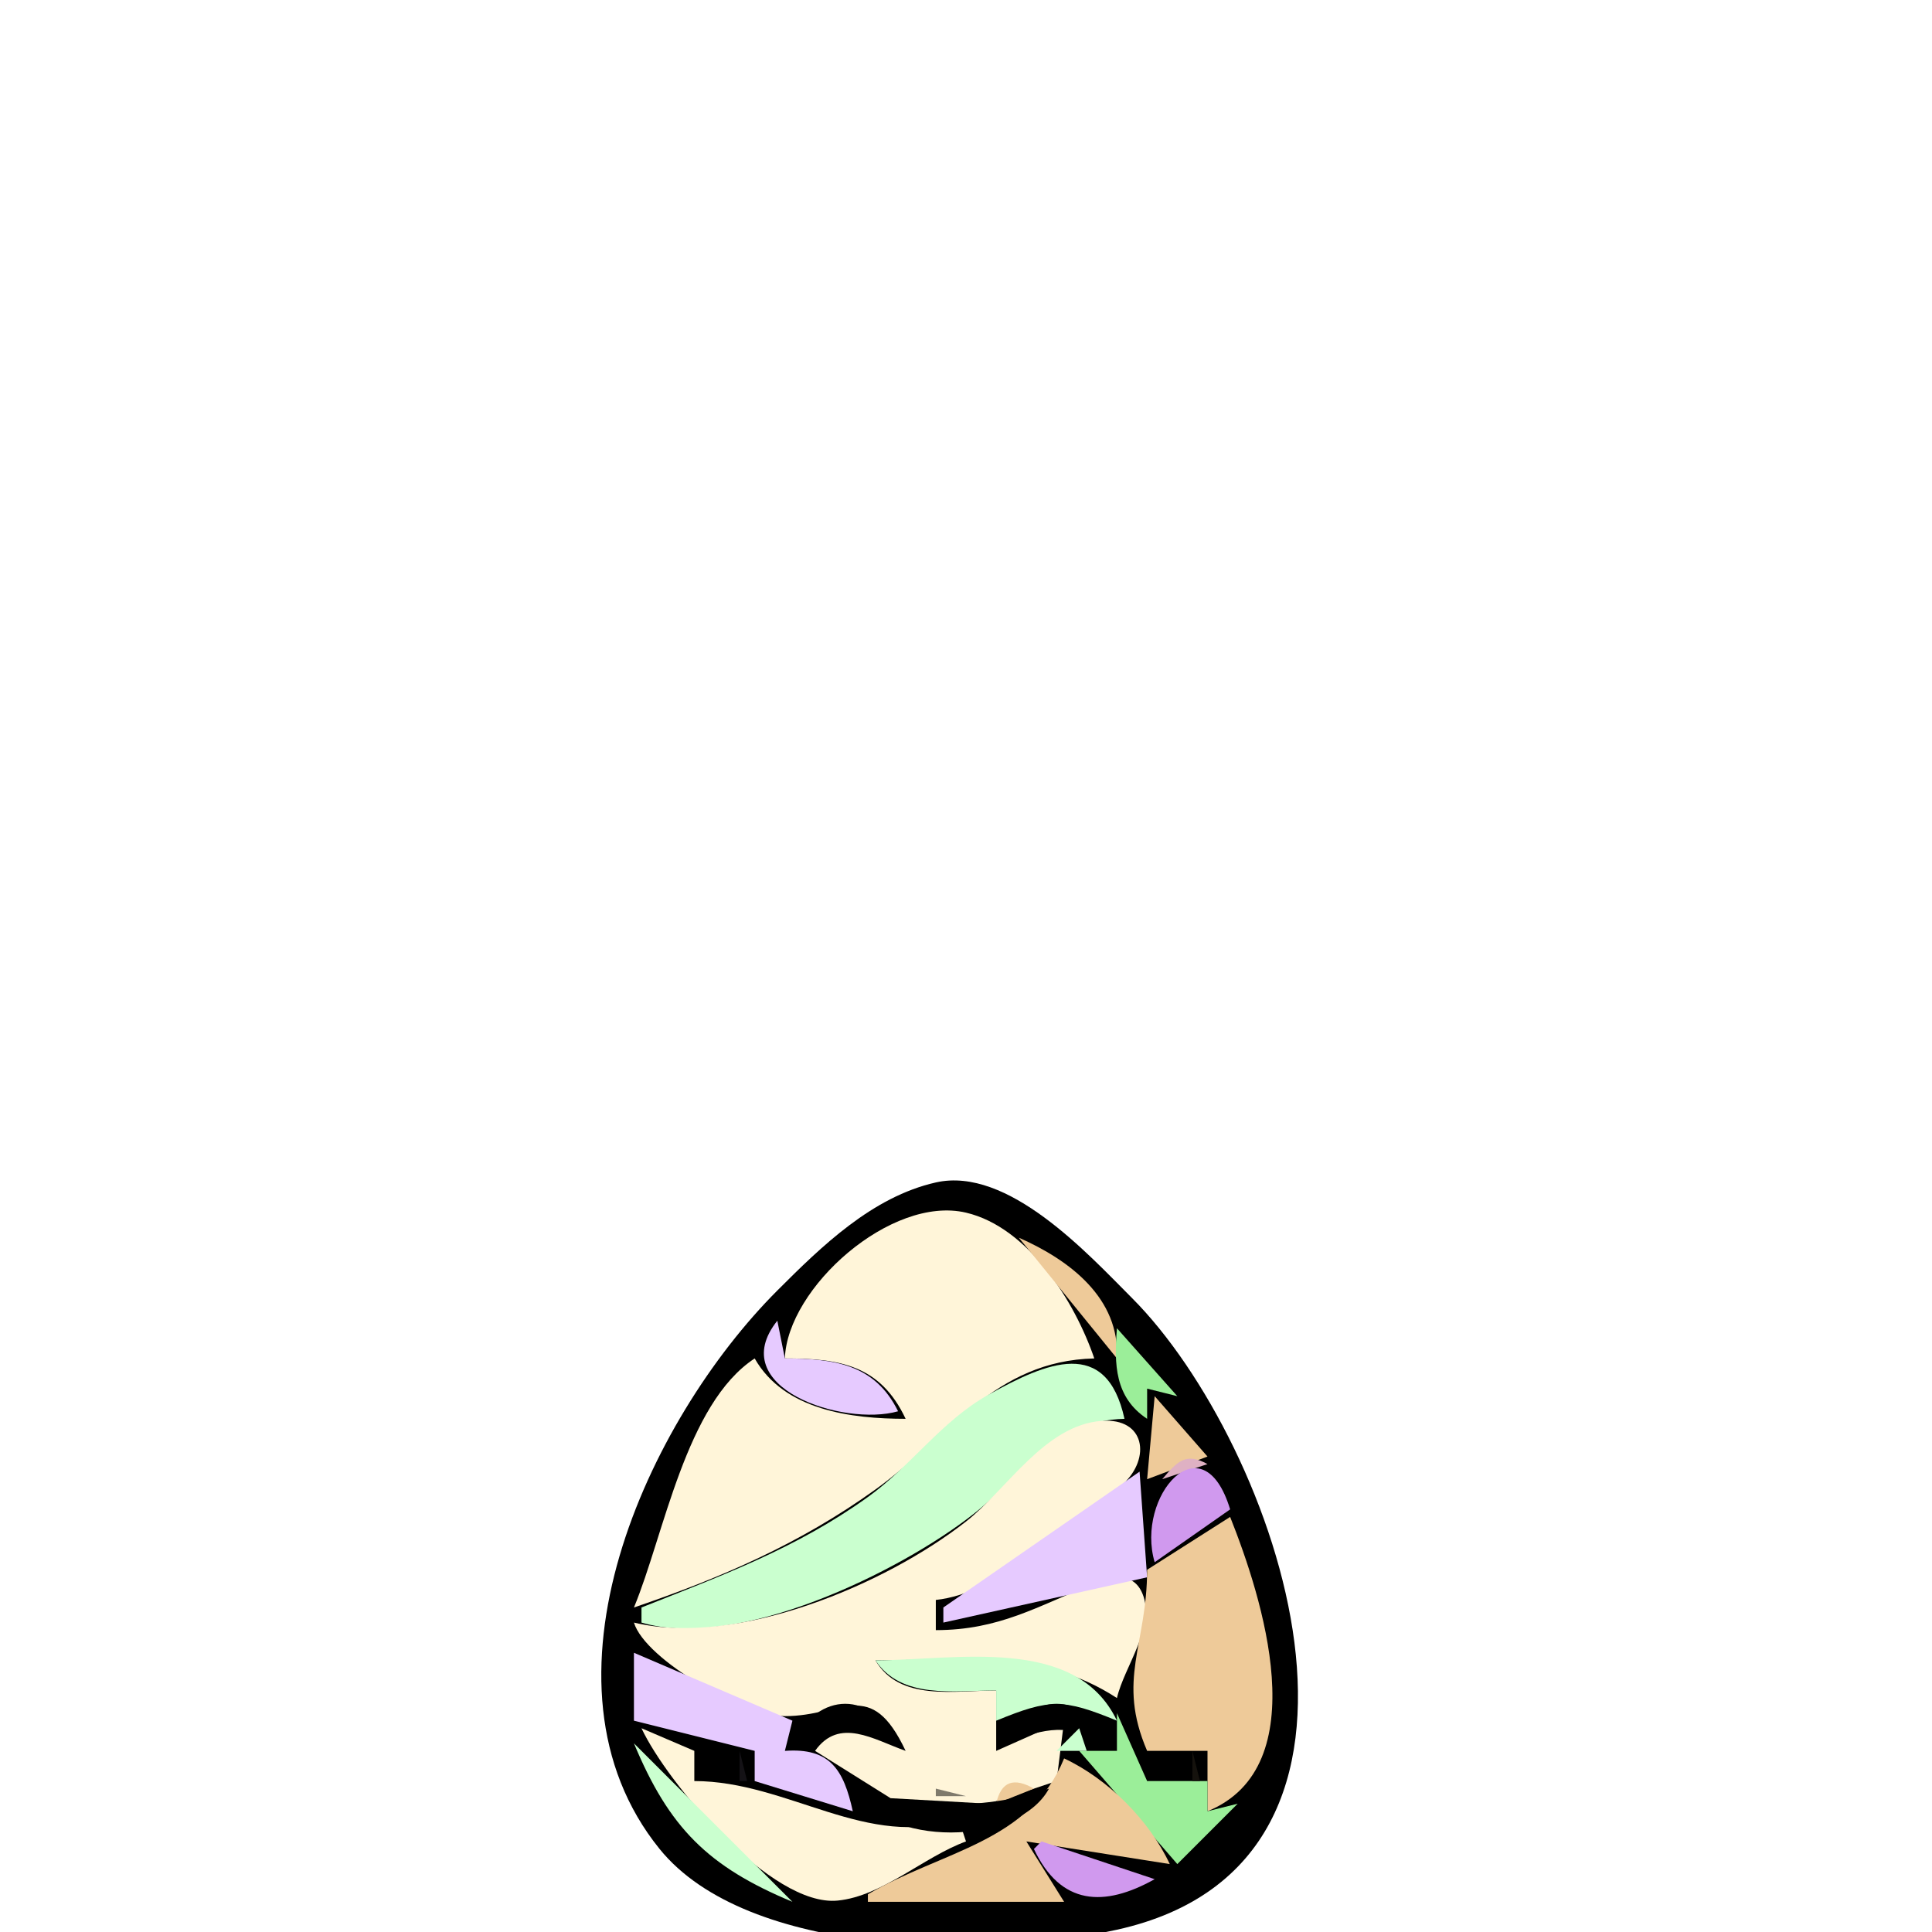 <?xml version='1.0' encoding='utf-8'?>
<ns0:svg xmlns:ns0="http://www.w3.org/2000/svg" width="256" height="256">
<ns0:path style="fill:#00bf00; stroke:none;" d="M122 156L123 157L122 156z" />
<ns0:path style="fill:#003f00; stroke:none;" d="M123 156L124 157L123 156z" />
<ns0:path style="fill:#000000; stroke:none;" d="M124 156.681C115.569 158.59 108.855 165.145 103 171C85.847 188.153 69.608 222.972 87.39 244.985C99.07 259.443 130.993 259.456 148 255.698C188.907 246.657 169.138 191.169 150 172C144.148 166.139 133.562 154.515 124 156.681z" />
<ns0:path style="fill:#003f00; stroke:none;" d="M128 156L129 157L128 156z" />
<ns0:path style="fill:#00bf00; stroke:none;" d="M129 156L130 157L129 156M120 157L121 158L120 157z" />
<ns0:path style="fill:#003f00; stroke:none;" d="M121 157L122 158L121 157M130 157L131 158L130 157z" />
<ns0:path style="fill:#00bf00; stroke:none;" d="M131 157L132 158L131 157M118 158L119 159L118 158z" />
<ns0:path style="fill:#003f00; stroke:none;" d="M119 158L120 159L119 158M132 158L133 159L132 158z" />
<ns0:path style="fill:#00bf00; stroke:none;" d="M133 158L134 159L133 158M116 159L117 160L116 159z" />
<ns0:path style="fill:#003f00; stroke:none;" d="M117 159L118 160L117 159M134 159L135 160L134 159z" />
<ns0:path style="fill:#00bf00; stroke:none;" d="M135 159L136 160L135 159M114 160L115 161L114 160z" />
<ns0:path style="fill:#003f00; stroke:none;" d="M115 160L116 161L115 160z" />
<ns0:path style="fill:#3f3d36; stroke:none;" d="M122 160L123 161L122 160z" />
<ns0:path style="fill:#bfb7a2; stroke:none;" d="M123 160L124 161L123 160z" />
<ns0:path style="fill:#fff5d9; stroke:none;" d="M104 180C111.251 180.005 116.639 180.858 120 188C112.796 187.995 103.903 186.878 100 180C90.852 185.993 87.99 203.401 84 213C95.625 209.042 105.976 204.559 116 197.363C125.776 190.345 131.78 180.311 145 180C142.459 172.553 136.303 162.629 127.996 160.681C118.069 158.354 104.304 170.647 104 180z" />
<ns0:path style="fill:#bfb7a2; stroke:none;" d="M128 160L129 161L128 160z" />
<ns0:path style="fill:#3f3d36; stroke:none;" d="M129 160L130 161L129 160z" />
<ns0:path style="fill:#003f00; stroke:none;" d="M136 160L137 161L136 160z" />
<ns0:path style="fill:#00bf00; stroke:none;" d="M137 160L138 161L137 160M112 161L113 162L112 161z" />
<ns0:path style="fill:#003f00; stroke:none;" d="M113 161L114 162L113 161z" />
<ns0:path style="fill:#3f3d36; stroke:none;" d="M120 161L121 162L120 161z" />
<ns0:path style="fill:#bfb7a2; stroke:none;" d="M121 161L122 162L121 161M130 161L131 162L130 161z" />
<ns0:path style="fill:#3f3d36; stroke:none;" d="M131 161L132 162L131 161z" />
<ns0:path style="fill:#003f00; stroke:none;" d="M138 161L139 162L138 161z" />
<ns0:path style="fill:#00bf00; stroke:none;" d="M139 161L140 162L139 161z" />
<ns0:path style="fill:#007f00; stroke:none;" d="M111 162L112 163L111 162z" />
<ns0:path style="fill:#3f3d36; stroke:none;" d="M118 162L119 163L118 162z" />
<ns0:path style="fill:#bfb7a2; stroke:none;" d="M119 162L120 163L119 162M132 162L133 163L132 162z" />
<ns0:path style="fill:#3f3d36; stroke:none;" d="M133 162L134 163L133 162z" />
<ns0:path style="fill:#007f00; stroke:none;" d="M140 162L141 163L140 162M110 163L111 164L110 163z" />
<ns0:path style="fill:#3f3d36; stroke:none;" d="M116 163L117 164L116 163z" />
<ns0:path style="fill:#bfb7a2; stroke:none;" d="M117 163L118 164L117 163M134 163L135 164L134 163z" />
<ns0:path style="fill:#3f3d36; stroke:none;" d="M135 163L136 164L135 163z" />
<ns0:path style="fill:#007f00; stroke:none;" d="M141 163L142 164L141 163M109 164L110 165L109 164z" />
<ns0:path style="fill:#3f3d36; stroke:none;" d="M114 164L115 165L114 164z" />
<ns0:path style="fill:#bfb7a2; stroke:none;" d="M115 164L116 165L115 164z" />
<ns0:path style="fill:#f6dfb9; stroke:none;" d="M134 164L142 172L134 164z" />
<ns0:path style="fill:#eeca99; stroke:none;" d="M135 164L148 180C148.405 172.048 141.786 166.985 135 164z" />
<ns0:path style="fill:#b29772; stroke:none;" d="M136 164L137 165L136 164z" />
<ns0:path style="fill:#3b3226; stroke:none;" d="M137 164L138 165L137 164z" />
<ns0:path style="fill:#007f00; stroke:none;" d="M142 164L143 165L142 164M108 165L109 166L108 165z" />
<ns0:path style="fill:#3f3d36; stroke:none;" d="M112 165L113 166L112 165z" />
<ns0:path style="fill:#bfb7a2; stroke:none;" d="M113 165L114 166L113 165z" />
<ns0:path style="fill:#b29772; stroke:none;" d="M138 165L139 166L138 165z" />
<ns0:path style="fill:#3b3226; stroke:none;" d="M139 165L140 166L139 165z" />
<ns0:path style="fill:#007f00; stroke:none;" d="M143 165L144 166L143 165M107 166L108 167L107 166z" />
<ns0:path style="fill:#7f7a6c; stroke:none;" d="M111 166L112 167L111 166z" />
<ns0:path style="fill:#77654c; stroke:none;" d="M140 166L141 167L140 166z" />
<ns0:path style="fill:#007f00; stroke:none;" d="M144 166L145 167L144 166M106 167L107 168L106 167z" />
<ns0:path style="fill:#7f7a6c; stroke:none;" d="M110 167L111 168L110 167z" />
<ns0:path style="fill:#77654c; stroke:none;" d="M141 167L142 168L141 167z" />
<ns0:path style="fill:#007f00; stroke:none;" d="M145 167L146 168L145 167M105 168L106 169L105 168z" />
<ns0:path style="fill:#7f7a6c; stroke:none;" d="M109 168L110 169L109 168z" />
<ns0:path style="fill:#77654c; stroke:none;" d="M142 168L143 169L142 168z" />
<ns0:path style="fill:#007f00; stroke:none;" d="M146 168L147 169L146 168M104 169L105 170L104 169z" />
<ns0:path style="fill:#7f7a6c; stroke:none;" d="M108 169L109 170L108 169z" />
<ns0:path style="fill:#77654c; stroke:none;" d="M143 169L144 170L143 169z" />
<ns0:path style="fill:#007f00; stroke:none;" d="M147 169L148 170L147 169M103 170L104 171L103 170z" />
<ns0:path style="fill:#7f7a6c; stroke:none;" d="M107 170L108 171L107 170z" />
<ns0:path style="fill:#77654c; stroke:none;" d="M144 170L145 171L144 170z" />
<ns0:path style="fill:#007f00; stroke:none;" d="M148 170L149 171L148 170M102 171L103 172L102 171z" />
<ns0:path style="fill:#7f7a6c; stroke:none;" d="M106 171L107 172L106 171z" />
<ns0:path style="fill:#77654c; stroke:none;" d="M145 171L146 172L145 171z" />
<ns0:path style="fill:#007f00; stroke:none;" d="M149 171L150 172L149 171M101 172L102 173L101 172z" />
<ns0:path style="fill:#7f7a6c; stroke:none;" d="M105 172L106 173L105 172z" />
<ns0:path style="fill:#f2d4a9; stroke:none;" d="M142 172L143 173L142 172z" />
<ns0:path style="fill:#77654c; stroke:none;" d="M146 172L147 173L146 172z" />
<ns0:path style="fill:#007f00; stroke:none;" d="M150 172L151 173L150 172M100 173L101 174L100 173z" />
<ns0:path style="fill:#7f7a6c; stroke:none;" d="M104 173L105 174L104 173z" />
<ns0:path style="fill:#faeac9; stroke:none;" d="M142 173L143 174L142 173z" />
<ns0:path style="fill:#77654c; stroke:none;" d="M147 173L148 174L147 173z" />
<ns0:path style="fill:#007f00; stroke:none;" d="M151 173L152 174L151 173M99 174L100 175L99 174z" />
<ns0:path style="fill:#73657f; stroke:none;" d="M103 174L98 180L103 174z" />
<ns0:path style="fill:#f2d4a9; stroke:none;" d="M143 174L144 175L143 174z" />
<ns0:path style="fill:#77654c; stroke:none;" d="M148 174L149 175L148 174z" />
<ns0:path style="fill:#007f00; stroke:none;" d="M152 174L153 175L152 174M98 175L99 176L98 175z" />
<ns0:path style="fill:#e6caff; stroke:none;" d="M103 175C95.91 183.884 111.777 189.071 119 187C115.909 180.716 110.449 180.019 104 180L103 175z" />
<ns0:path style="fill:#faeac9; stroke:none;" d="M143 175L144 176L143 175z" />
<ns0:path style="fill:#77654c; stroke:none;" d="M149 175L150 176L149 175z" />
<ns0:path style="fill:#007f00; stroke:none;" d="M153 175L154 176L153 175M97 176L98 177L97 176z" />
<ns0:path style="fill:#9bee99; stroke:none;" d="M148 176C147.616 180.77 147.71 185.165 152 188L152 184L156 185L148 176z" />
<ns0:path style="fill:#4d774c; stroke:none;" d="M150 176L151 177L150 176z" />
<ns0:path style="fill:#007f00; stroke:none;" d="M154 176L155 177L154 176M96 177L97 178L96 177z" />
<ns0:path style="fill:#4d774c; stroke:none;" d="M151 177L152 178L151 177z" />
<ns0:path style="fill:#007f00; stroke:none;" d="M155 177L156 178L155 177M95 178L96 179L95 178z" />
<ns0:path style="fill:#f6dfb9; stroke:none;" d="M144 178L145 179L144 178z" />
<ns0:path style="fill:#4d774c; stroke:none;" d="M152 178L153 179L152 178z" />
<ns0:path style="fill:#007f00; stroke:none;" d="M156 178L157 179L156 178M94 179L95 180L94 179z" />
<ns0:path style="fill:#f6dfb9; stroke:none;" d="M145 179L146 180L145 179z" />
<ns0:path style="fill:#4d774c; stroke:none;" d="M153 179L154 180L153 179z" />
<ns0:path style="fill:#007f00; stroke:none;" d="M157 179L158 180L157 179z" />
<ns0:path style="fill:#00bf00; stroke:none;" d="M93 180L94 181L93 180z" />
<ns0:path style="fill:#3f3d36; stroke:none;" d="M97 180L98 181L97 180z" />
<ns0:path style="fill:#ecd4f5; stroke:none;" d="M112 180L113 181L112 180z" />
<ns0:path style="fill:#f8eae2; stroke:none;" d="M113 180L114 181L113 180z" />
<ns0:path style="fill:#f1f7d6; stroke:none;" d="M138 180L139 181L138 180z" />
<ns0:path style="fill:#d7fcd1; stroke:none;" d="M139 180L140 181L139 180z" />
<ns0:path style="fill:#caffcf; stroke:none;" d="M85 213L85 215C97.698 218.753 119.018 208.433 129 200.61C135.845 195.244 139.599 188.227 149 188C146.609 177.076 138.649 180.534 131 184.796C124.749 188.28 120.738 194.243 115 198.363C105.496 205.185 95.75 208.721 85 213z" />
<ns0:path style="fill:#b2f6b4; stroke:none;" d="M146 180L147 181L146 180z" />
<ns0:path style="fill:#263b26; stroke:none;" d="M154 180L155 181L154 180z" />
<ns0:path style="fill:#00bf00; stroke:none;" d="M158 180L159 181L158 180z" />
<ns0:path style="fill:#003f00; stroke:none;" d="M93 181L94 182L93 181z" />
<ns0:path style="fill:#bfb7a2; stroke:none;" d="M97 181L98 182L97 181z" />
<ns0:path style="fill:#ecd4f5; stroke:none;" d="M114 181L115 182L114 181z" />
<ns0:path style="fill:#f8eae2; stroke:none;" d="M115 181L116 182L115 181z" />
<ns0:path style="fill:#f1f7d6; stroke:none;" d="M136 181L137 182L136 181z" />
<ns0:path style="fill:#d7fcd1; stroke:none;" d="M137 181L138 182L137 181z" />
<ns0:path style="fill:#b2f6b4; stroke:none;" d="M147 181L148 182L147 181z" />
<ns0:path style="fill:#74b272; stroke:none;" d="M154 181L155 182L154 181z" />
<ns0:path style="fill:#003f00; stroke:none;" d="M158 181L159 182L158 181z" />
<ns0:path style="fill:#00bf00; stroke:none;" d="M92 182L93 183L92 182z" />
<ns0:path style="fill:#3f3d36; stroke:none;" d="M96 182L97 183L96 182z" />
<ns0:path style="fill:#f8eae2; stroke:none;" d="M100 182L101 183L100 182z" />
<ns0:path style="fill:#ecd4f5; stroke:none;" d="M101 182L102 183L101 182z" />
<ns0:path style="fill:#f2dfec; stroke:none;" d="M116 182L117 183L116 182z" />
<ns0:path style="fill:#f1f7d6; stroke:none;" d="M134 182L135 183L134 182z" />
<ns0:path style="fill:#d7fcd1; stroke:none;" d="M135 182L136 183L135 182z" />
<ns0:path style="fill:#263b26; stroke:none;" d="M155 182L156 183L155 182z" />
<ns0:path style="fill:#00bf00; stroke:none;" d="M159 182L160 183L159 182z" />
<ns0:path style="fill:#003f00; stroke:none;" d="M92 183L93 184L92 183z" />
<ns0:path style="fill:#bfb7a2; stroke:none;" d="M96 183L97 184L96 183z" />
<ns0:path style="fill:#f8eae2; stroke:none;" d="M102 183L103 184L102 183z" />
<ns0:path style="fill:#ecd4f5; stroke:none;" d="M103 183L104 184L103 183z" />
<ns0:path style="fill:#f2dfec; stroke:none;" d="M117 183L118 184L117 183z" />
<ns0:path style="fill:#f1f7d6; stroke:none;" d="M132 183L133 184L132 183z" />
<ns0:path style="fill:#d7fcd1; stroke:none;" d="M133 183L134 184L133 183z" />
<ns0:path style="fill:#74b272; stroke:none;" d="M155 183L156 184L155 183z" />
<ns0:path style="fill:#003f00; stroke:none;" d="M159 183L160 184L159 183z" />
<ns0:path style="fill:#00bf00; stroke:none;" d="M91 184L92 185L91 184z" />
<ns0:path style="fill:#3f3d36; stroke:none;" d="M95 184L96 185L95 184z" />
<ns0:path style="fill:#f8eae2; stroke:none;" d="M104 184L105 185L104 184z" />
<ns0:path style="fill:#ecd4f5; stroke:none;" d="M105 184L106 185L105 184z" />
<ns0:path style="fill:#f2dfec; stroke:none;" d="M118 184L119 185L118 184z" />
<ns0:path style="fill:#f1f7d6; stroke:none;" d="M130 184L131 185L130 184z" />
<ns0:path style="fill:#d7fcd1; stroke:none;" d="M131 184L132 185L131 184z" />
<ns0:path style="fill:#a6f2a6; stroke:none;" d="M148 184L149 185L148 184z" />
<ns0:path style="fill:#b5e299; stroke:none;" d="M152 184L153 185L152 184z" />
<ns0:path style="fill:#e6cd99; stroke:none;" d="M153 184L152 186L153 184z" />
<ns0:path style="fill:#c4dc99; stroke:none;" d="M154 184L156 186L154 184z" />
<ns0:path style="fill:#3b3226; stroke:none;" d="M156 184L157 185L156 184z" />
<ns0:path style="fill:#00bf00; stroke:none;" d="M160 184L161 185L160 184z" />
<ns0:path style="fill:#003f00; stroke:none;" d="M91 185L92 186L91 185z" />
<ns0:path style="fill:#bfb7a2; stroke:none;" d="M95 185L96 186L95 185z" />
<ns0:path style="fill:#f8eae2; stroke:none;" d="M106 185L107 186L106 185z" />
<ns0:path style="fill:#ecd4f5; stroke:none;" d="M107 185L108 186L107 185z" />
<ns0:path style="fill:#f2dfec; stroke:none;" d="M119 185L120 186L119 185z" />
<ns0:path style="fill:#f1f7d6; stroke:none;" d="M128 185L129 186L128 185z" />
<ns0:path style="fill:#d7fcd1; stroke:none;" d="M129 185L130 186L129 185z" />
<ns0:path style="fill:#befac1; stroke:none;" d="M148 185L149 186L148 185z" />
<ns0:path style="fill:#eeca99; stroke:none;" d="M153 185L152 196L160 193L153 185z" />
<ns0:path style="fill:#b29772; stroke:none;" d="M156 185L157 186L156 185z" />
<ns0:path style="fill:#003f00; stroke:none;" d="M160 185L161 186L160 185z" />
<ns0:path style="fill:#00bf00; stroke:none;" d="M90 186L91 187L90 186z" />
<ns0:path style="fill:#3f3d36; stroke:none;" d="M94 186L95 187L94 186z" />
<ns0:path style="fill:#f8eae2; stroke:none;" d="M108 186L109 187L108 186z" />
<ns0:path style="fill:#ecd4f5; stroke:none;" d="M109 186L110 187L109 186z" />
<ns0:path style="fill:#e8cdfb; stroke:none;" d="M119 186L118 188L119 186z" />
<ns0:path style="fill:#e4fad4; stroke:none;" d="M127 186L128 187L127 186z" />
<ns0:path style="fill:#a6f2a6; stroke:none;" d="M149 186L150 187L149 186z" />
<ns0:path style="fill:#3b3226; stroke:none;" d="M157 186L158 187L157 186z" />
<ns0:path style="fill:#00bf00; stroke:none;" d="M161 186L162 187L161 186z" />
<ns0:path style="fill:#003f00; stroke:none;" d="M90 187L91 188L90 187z" />
<ns0:path style="fill:#bfb7a2; stroke:none;" d="M94 187L95 188L94 187z" />
<ns0:path style="fill:#f8eae2; stroke:none;" d="M110 187L111 188L110 187z" />
<ns0:path style="fill:#ecd4f5; stroke:none;" d="M111 187L112 188L111 187z" />
<ns0:path style="fill:#f7e7e5; stroke:none;" d="M119 187L120 188L119 187z" />
<ns0:path style="fill:#e4fad4; stroke:none;" d="M126 187L127 188L126 187z" />
<ns0:path style="fill:#befac1; stroke:none;" d="M149 187L150 188L149 187z" />
<ns0:path style="fill:#b29772; stroke:none;" d="M157 187L158 188L157 187z" />
<ns0:path style="fill:#003f00; stroke:none;" d="M161 187L162 188L161 187z" />
<ns0:path style="fill:#00bf00; stroke:none;" d="M89 188L90 189L89 188z" />
<ns0:path style="fill:#3f3d36; stroke:none;" d="M93 188L94 189L93 188z" />
<ns0:path style="fill:#e4fad4; stroke:none;" d="M125 188L126 189L125 188z" />
<ns0:path style="fill:#d7fcd1; stroke:none;" d="M142 188L143 189L142 188z" />
<ns0:path style="fill:#f1f7d6; stroke:none;" d="M143 188L144 189L143 188z" />
<ns0:path style="fill:#fff5d9; stroke:none;" d="M84 215C85.508 219.982 98.685 227.384 104 227.395C111.693 227.411 115.362 222.144 120 232C115.727 230.484 111.205 227.483 108 232L118.005 238.268L131 239L140 236L141 228L132 232L132 224C126.396 224 119.202 225.482 116 220C127.639 220 137.963 218.479 148 225C148.953 220.834 153.196 215.527 151.381 211.164C150.177 208.268 147.362 208.866 144.999 209.816C137.418 212.864 132.405 215.994 124 216L124 212C132.192 211.155 142.889 202.189 148.851 196.61C152.504 193.192 151.739 187.859 145.995 188.272C138.438 188.817 133.443 197.343 128 201.61C117.213 210.065 97.631 218.245 84 215z" />
<ns0:path style="fill:#f6dfb9; stroke:none;" d="M150 188L151 189L150 188z" />
<ns0:path style="fill:#3b3226; stroke:none;" d="M158 188L159 189L158 188z" />
<ns0:path style="fill:#00bf00; stroke:none;" d="M162 188L163 189L162 188z" />
<ns0:path style="fill:#003f00; stroke:none;" d="M89 189L90 190L89 189z" />
<ns0:path style="fill:#bfb7a2; stroke:none;" d="M93 189L94 190L93 189z" />
<ns0:path style="fill:#e4fad4; stroke:none;" d="M124 189L125 190L124 189z" />
<ns0:path style="fill:#d7fcd1; stroke:none;" d="M140 189L141 190L140 189z" />
<ns0:path style="fill:#f1f7d6; stroke:none;" d="M141 189L142 190L141 189z" />
<ns0:path style="fill:#f6dfb9; stroke:none;" d="M151 189L152 190L151 189z" />
<ns0:path style="fill:#b29772; stroke:none;" d="M158 189L159 190L158 189z" />
<ns0:path style="fill:#003f00; stroke:none;" d="M162 189L163 190L162 189z" />
<ns0:path style="fill:#00bf00; stroke:none;" d="M88 190L89 191L88 190z" />
<ns0:path style="fill:#3f3d36; stroke:none;" d="M92 190L93 191L92 190z" />
<ns0:path style="fill:#e4fad4; stroke:none;" d="M123 190L124 191L123 190M139 190L140 191L139 190z" />
<ns0:path style="fill:#3b3226; stroke:none;" d="M159 190L160 191L159 190z" />
<ns0:path style="fill:#00bf00; stroke:none;" d="M163 190L164 191L163 190z" />
<ns0:path style="fill:#003f00; stroke:none;" d="M88 191L89 192L88 191z" />
<ns0:path style="fill:#bfb7a2; stroke:none;" d="M92 191L93 192L92 191z" />
<ns0:path style="fill:#e4fad4; stroke:none;" d="M122 191L123 192L122 191M138 191L139 192L138 191z" />
<ns0:path style="fill:#b29772; stroke:none;" d="M159 191L160 192L159 191z" />
<ns0:path style="fill:#003f00; stroke:none;" d="M163 191L164 192L163 191z" />
<ns0:path style="fill:#00bf00; stroke:none;" d="M87 192L88 193L87 192z" />
<ns0:path style="fill:#3f3d36; stroke:none;" d="M91 192L92 193L91 192z" />
<ns0:path style="fill:#e4fad4; stroke:none;" d="M121 192L122 193L121 192M137 192L138 193L137 192z" />
<ns0:path style="fill:#dfb1c3; stroke:none;" d="M154 196L160 194C157.143 192.417 156.028 193.606 154 196z" />
<ns0:path style="fill:#34263b; stroke:none;" d="M160 192L161 193L160 192z" />
<ns0:path style="fill:#00bf00; stroke:none;" d="M164 192L165 193L164 192z" />
<ns0:path style="fill:#003f00; stroke:none;" d="M87 193L88 194L87 193z" />
<ns0:path style="fill:#bfb7a2; stroke:none;" d="M91 193L92 194L91 193z" />
<ns0:path style="fill:#e4fad4; stroke:none;" d="M120 193L121 194L120 193M136 193L137 194L136 193z" />
<ns0:path style="fill:#d099ee; stroke:none;" d="M153 207L163 200C159.349 188.005 150.431 198.285 153 207z" />
<ns0:path style="fill:#9c72b2; stroke:none;" d="M160 193L161 194L160 193z" />
<ns0:path style="fill:#003f00; stroke:none;" d="M164 193L165 194L164 193z" />
<ns0:path style="fill:#00bf00; stroke:none;" d="M86 194L87 195L86 194z" />
<ns0:path style="fill:#3f3d36; stroke:none;" d="M90 194L91 195L90 194z" />
<ns0:path style="fill:#e4fad4; stroke:none;" d="M119 194L120 195L119 194M135 194L136 195L135 194z" />
<ns0:path style="fill:#f2dfec; stroke:none;" d="M151 194L148 198L151 194z" />
<ns0:path style="fill:#34263b; stroke:none;" d="M161 194L162 195L161 194z" />
<ns0:path style="fill:#00bf00; stroke:none;" d="M165 194L166 195L165 194z" />
<ns0:path style="fill:#003f00; stroke:none;" d="M86 195L87 196L86 195z" />
<ns0:path style="fill:#bfb7a2; stroke:none;" d="M90 195L91 196L90 195z" />
<ns0:path style="fill:#e4fad4; stroke:none;" d="M118 195L119 196L118 195M134 195L135 196L134 195z" />
<ns0:path style="fill:#e6caff; stroke:none;" d="M151 195L125 213L125 215L152 209L151 195z" />
<ns0:path style="fill:#9c72b2; stroke:none;" d="M161 195L162 196L161 195z" />
<ns0:path style="fill:#003f00; stroke:none;" d="M165 195L166 196L165 195z" />
<ns0:path style="fill:#00bf00; stroke:none;" d="M85 196L86 197L85 196z" />
<ns0:path style="fill:#3f3d36; stroke:none;" d="M89 196L90 197L89 196z" />
<ns0:path style="fill:#e4fad4; stroke:none;" d="M117 196L118 197L117 196M133 196L134 197L133 196z" />
<ns0:path style="fill:#dbb1f6; stroke:none;" d="M153 196L154 197L153 196z" />
<ns0:path style="fill:#34263b; stroke:none;" d="M162 196L163 197L162 196z" />
<ns0:path style="fill:#00bf00; stroke:none;" d="M166 196L167 197L166 196z" />
<ns0:path style="fill:#003f00; stroke:none;" d="M85 197L86 198L85 197z" />
<ns0:path style="fill:#bfb7a2; stroke:none;" d="M89 197L90 198L89 197z" />
<ns0:path style="fill:#e4fad4; stroke:none;" d="M116 197L117 198L116 197M132 197L133 198L132 197z" />
<ns0:path style="fill:#dbb1f6; stroke:none;" d="M152 197L153 198L152 197z" />
<ns0:path style="fill:#9c72b2; stroke:none;" d="M162 197L163 198L162 197z" />
<ns0:path style="fill:#003f00; stroke:none;" d="M166 197L167 198L166 197z" />
<ns0:path style="fill:#00bf00; stroke:none;" d="M84 198L85 199L84 198z" />
<ns0:path style="fill:#3f3d36; stroke:none;" d="M88 198L89 199L88 198z" />
<ns0:path style="fill:#f1f7d6; stroke:none;" d="M114 198L115 199L114 198z" />
<ns0:path style="fill:#d7fcd1; stroke:none;" d="M115 198L116 199L115 198z" />
<ns0:path style="fill:#e4fad4; stroke:none;" d="M131 198L132 199L131 198z" />
<ns0:path style="fill:#f8eae2; stroke:none;" d="M146 198L147 199L146 198z" />
<ns0:path style="fill:#ecd4f5; stroke:none;" d="M147 198L148 199L147 198z" />
<ns0:path style="fill:#34263b; stroke:none;" d="M163 198L164 199L163 198z" />
<ns0:path style="fill:#00bf00; stroke:none;" d="M167 198L168 199L167 198z" />
<ns0:path style="fill:#003f00; stroke:none;" d="M84 199L85 200L84 199z" />
<ns0:path style="fill:#bfb7a2; stroke:none;" d="M88 199L89 200L88 199z" />
<ns0:path style="fill:#f1f7d6; stroke:none;" d="M112 199L113 200L112 199z" />
<ns0:path style="fill:#d7fcd1; stroke:none;" d="M113 199L114 200L113 199z" />
<ns0:path style="fill:#e4fad4; stroke:none;" d="M130 199L131 200L130 199z" />
<ns0:path style="fill:#f8eae2; stroke:none;" d="M144 199L145 200L144 199z" />
<ns0:path style="fill:#ecd4f5; stroke:none;" d="M145 199L146 200L145 199z" />
<ns0:path style="fill:#9c72b2; stroke:none;" d="M163 199L164 200L163 199z" />
<ns0:path style="fill:#003f00; stroke:none;" d="M167 199L168 200L167 199z" />
<ns0:path style="fill:#f1f7d6; stroke:none;" d="M110 200L111 201L110 200z" />
<ns0:path style="fill:#d7fcd1; stroke:none;" d="M111 200L112 201L111 200z" />
<ns0:path style="fill:#e4fad4; stroke:none;" d="M129 200L130 201L129 200z" />
<ns0:path style="fill:#f8eae2; stroke:none;" d="M142 200L143 201L142 200z" />
<ns0:path style="fill:#ecd4f5; stroke:none;" d="M143 200L144 201L143 200z" />
<ns0:path style="fill:#dfb1c3; stroke:none;" d="M161 200L154 208L161 200z" />
<ns0:path style="fill:#ebc5a0; stroke:none;" d="M162 200L164 202L162 200z" />
<ns0:path style="fill:#d9a8d2; stroke:none;" d="M163 200L164 201L163 200z" />
<ns0:path style="fill:#f1f7d6; stroke:none;" d="M108 201L109 202L108 201z" />
<ns0:path style="fill:#d7fcd1; stroke:none;" d="M109 201L110 202L109 201z" />
<ns0:path style="fill:#e4fad4; stroke:none;" d="M128 201L129 202L128 201z" />
<ns0:path style="fill:#f8eae2; stroke:none;" d="M140 201L141 202L140 201z" />
<ns0:path style="fill:#ecd4f5; stroke:none;" d="M141 201L142 202L141 201z" />
<ns0:path style="fill:#eeca99; stroke:none;" d="M152 208C151.993 218.023 147.923 222.516 152 232L160 232L160 240C174.521 234.066 167.178 211.497 163 201L152 208z" />
<ns0:path style="fill:#e4fad4; stroke:none;" d="M107 202L108 203L107 202z" />
<ns0:path style="fill:#d7fcd1; stroke:none;" d="M126 202L127 203L126 202z" />
<ns0:path style="fill:#f1f7d6; stroke:none;" d="M127 202L128 203L127 202z" />
<ns0:path style="fill:#f2dfec; stroke:none;" d="M139 202L140 203L139 202z" />
<ns0:path style="fill:#e4fad4; stroke:none;" d="M106 203L107 204L106 203z" />
<ns0:path style="fill:#d7fcd1; stroke:none;" d="M124 203L125 204L124 203z" />
<ns0:path style="fill:#f1f7d6; stroke:none;" d="M125 203L126 204L125 203z" />
<ns0:path style="fill:#f2dfec; stroke:none;" d="M138 203L139 204L138 203z" />
<ns0:path style="fill:#00bf00; stroke:none;" d="M83 204L84 205L83 204z" />
<ns0:path style="fill:#3f3d36; stroke:none;" d="M87 204L88 205L87 204z" />
<ns0:path style="fill:#e4fad4; stroke:none;" d="M105 204L106 205L105 204z" />
<ns0:path style="fill:#d7fcd1; stroke:none;" d="M122 204L123 205L122 204z" />
<ns0:path style="fill:#f1f7d6; stroke:none;" d="M123 204L124 205L123 204z" />
<ns0:path style="fill:#f2dfec; stroke:none;" d="M137 204L138 205L137 204z" />
<ns0:path style="fill:#3b3226; stroke:none;" d="M164 204L165 205L164 204z" />
<ns0:path style="fill:#00bf00; stroke:none;" d="M168 204L169 205L168 204z" />
<ns0:path style="fill:#003f00; stroke:none;" d="M83 205L84 206L83 205z" />
<ns0:path style="fill:#bfb7a2; stroke:none;" d="M87 205L88 206L87 205z" />
<ns0:path style="fill:#e4fad4; stroke:none;" d="M104 205L105 206L104 205z" />
<ns0:path style="fill:#d7fcd1; stroke:none;" d="M120 205L121 206L120 205z" />
<ns0:path style="fill:#f1f7d6; stroke:none;" d="M121 205L122 206L121 205z" />
<ns0:path style="fill:#f2dfec; stroke:none;" d="M136 205L137 206L136 205z" />
<ns0:path style="fill:#b29772; stroke:none;" d="M164 205L165 206L164 205z" />
<ns0:path style="fill:#003f00; stroke:none;" d="M168 205L169 206L168 205z" />
<ns0:path style="fill:#00bf00; stroke:none;" d="M82 206L83 207L82 206z" />
<ns0:path style="fill:#3f3d36; stroke:none;" d="M86 206L87 207L86 206z" />
<ns0:path style="fill:#f1f7d6; stroke:none;" d="M102 206L103 207L102 206z" />
<ns0:path style="fill:#d7fcd1; stroke:none;" d="M103 206L104 207L103 206M118 206L119 207L118 206z" />
<ns0:path style="fill:#f1f7d6; stroke:none;" d="M119 206L120 207L119 206z" />
<ns0:path style="fill:#f2dfec; stroke:none;" d="M135 206L136 207L135 206z" />
<ns0:path style="fill:#d19def; stroke:none;" d="M152 206L154 208L152 206z" />
<ns0:path style="fill:#3b3226; stroke:none;" d="M165 206L166 207L165 206z" />
<ns0:path style="fill:#00bf00; stroke:none;" d="M169 206L170 207L169 206z" />
<ns0:path style="fill:#003f00; stroke:none;" d="M82 207L83 208L82 207z" />
<ns0:path style="fill:#bfb7a2; stroke:none;" d="M86 207L87 208L86 207z" />
<ns0:path style="fill:#f1f7d6; stroke:none;" d="M100 207L101 208L100 207z" />
<ns0:path style="fill:#d7fcd1; stroke:none;" d="M101 207L102 208L101 207M116 207L117 208L116 207z" />
<ns0:path style="fill:#f1f7d6; stroke:none;" d="M117 207L118 208L117 207z" />
<ns0:path style="fill:#f2dfec; stroke:none;" d="M134 207L135 208L134 207z" />
<ns0:path style="fill:#debaf9; stroke:none;" d="M152 207L153 208L152 207z" />
<ns0:path style="fill:#b29772; stroke:none;" d="M165 207L166 208L165 207z" />
<ns0:path style="fill:#003f00; stroke:none;" d="M169 207L170 208L169 207z" />
<ns0:path style="fill:#00bf00; stroke:none;" d="M81 208L82 209L81 208z" />
<ns0:path style="fill:#3f3d36; stroke:none;" d="M85 208L86 209L85 208z" />
<ns0:path style="fill:#f1f7d6; stroke:none;" d="M94 208L95 209L94 208z" />
<ns0:path style="fill:#d7fcd1; stroke:none;" d="M95 208L96 209L95 208M114 208L115 209L114 208z" />
<ns0:path style="fill:#f1f7d6; stroke:none;" d="M115 208L116 209L115 208z" />
<ns0:path style="fill:#f2dfec; stroke:none;" d="M133 208L134 209L133 208z" />
<ns0:path style="fill:#ecd4f5; stroke:none;" d="M146 208L147 209L146 208z" />
<ns0:path style="fill:#f8eae2; stroke:none;" d="M147 208L148 209L147 208z" />
<ns0:path style="fill:#f2dfec; stroke:none;" d="M150 208L151 209L150 208z" />
<ns0:path style="fill:#3b3226; stroke:none;" d="M166 208L167 209L166 208z" />
<ns0:path style="fill:#00bf00; stroke:none;" d="M170 208L171 209L170 208z" />
<ns0:path style="fill:#003f00; stroke:none;" d="M81 209L82 210L81 209z" />
<ns0:path style="fill:#bfb7a2; stroke:none;" d="M85 209L86 210L85 209z" />
<ns0:path style="fill:#f1f7d6; stroke:none;" d="M92 209L93 210L92 209z" />
<ns0:path style="fill:#d7fcd1; stroke:none;" d="M93 209L94 210L93 209M112 209L113 210L112 209z" />
<ns0:path style="fill:#f1f7d6; stroke:none;" d="M113 209L114 210L113 209z" />
<ns0:path style="fill:#f2dfec; stroke:none;" d="M132 209L133 210L132 209z" />
<ns0:path style="fill:#ecd4f5; stroke:none;" d="M144 209L145 210L144 209z" />
<ns0:path style="fill:#f8eae2; stroke:none;" d="M145 209L146 210L145 209z" />
<ns0:path style="fill:#f2dfec; stroke:none;" d="M151 209L152 210L151 209z" />
<ns0:path style="fill:#b29772; stroke:none;" d="M166 209L167 210L166 209z" />
<ns0:path style="fill:#003f00; stroke:none;" d="M170 209L171 210L170 209z" />
<ns0:path style="fill:#00bf00; stroke:none;" d="M80 210L81 211L80 210z" />
<ns0:path style="fill:#3f3d36; stroke:none;" d="M84 210L85 211L84 210z" />
<ns0:path style="fill:#f1f7d6; stroke:none;" d="M90 210L91 211L90 210z" />
<ns0:path style="fill:#d7fcd1; stroke:none;" d="M91 210L92 211L91 210M110 210L111 211L110 210z" />
<ns0:path style="fill:#f1f7d6; stroke:none;" d="M111 210L112 211L111 210z" />
<ns0:path style="fill:#f8eae2; stroke:none;" d="M130 210L131 211L130 210z" />
<ns0:path style="fill:#ecd4f5; stroke:none;" d="M131 210L132 211L131 210M142 210L143 211L142 210z" />
<ns0:path style="fill:#f8eae2; stroke:none;" d="M143 210L144 211L143 210z" />
<ns0:path style="fill:#3b3226; stroke:none;" d="M167 210L168 211L167 210z" />
<ns0:path style="fill:#00bf00; stroke:none;" d="M171 210L172 211L171 210z" />
<ns0:path style="fill:#003f00; stroke:none;" d="M80 211L81 212L80 211z" />
<ns0:path style="fill:#bfb7a2; stroke:none;" d="M84 211L85 212L84 211z" />
<ns0:path style="fill:#f1f7d6; stroke:none;" d="M88 211L89 212L88 211z" />
<ns0:path style="fill:#d7fcd1; stroke:none;" d="M89 211L90 212L89 211M108 211L109 212L108 211z" />
<ns0:path style="fill:#f1f7d6; stroke:none;" d="M109 211L110 212L109 211z" />
<ns0:path style="fill:#f8eae2; stroke:none;" d="M128 211L129 212L128 211z" />
<ns0:path style="fill:#ecd4f5; stroke:none;" d="M129 211L130 212L129 211M140 211L141 212L140 211z" />
<ns0:path style="fill:#f8eae2; stroke:none;" d="M141 211L142 212L141 211z" />
<ns0:path style="fill:#b29772; stroke:none;" d="M167 211L168 212L167 211z" />
<ns0:path style="fill:#003f00; stroke:none;" d="M171 211L172 212L171 211z" />
<ns0:path style="fill:#e4fad4; stroke:none;" d="M85 212L86 213L85 212z" />
<ns0:path style="fill:#d7fcd1; stroke:none;" d="M102 212L103 213L102 212z" />
<ns0:path style="fill:#f1f7d6; stroke:none;" d="M103 212L104 213L103 212z" />
<ns0:path style="fill:#f7e7e5; stroke:none;" d="M124 212L125 213L124 212z" />
<ns0:path style="fill:#e8cdfb; stroke:none;" d="M125 212L126 213L125 212z" />
<ns0:path style="fill:#ecd4f5; stroke:none;" d="M138 212L139 213L138 212z" />
<ns0:path style="fill:#f8eae2; stroke:none;" d="M139 212L140 213L139 212z" />
<ns0:path style="fill:#e4fad4; stroke:none;" d="M84.333 213.667L84.667 214.333L84.333 213.667z" />
<ns0:path style="fill:#d7fcd1; stroke:none;" d="M100 213L101 214L100 213z" />
<ns0:path style="fill:#f1f7d6; stroke:none;" d="M101 213L102 214L101 213z" />
<ns0:path style="fill:#e8cdfb; stroke:none;" d="M124 213L126 216L124 213z" />
<ns0:path style="fill:#ecd4f5; stroke:none;" d="M136 213L137 214L136 213z" />
<ns0:path style="fill:#f8eae2; stroke:none;" d="M137 213L138 214L137 213z" />
<ns0:path style="fill:#d7fcd1; stroke:none;" d="M98 214L99 215L98 214z" />
<ns0:path style="fill:#f1f7d6; stroke:none;" d="M99 214L100 215L99 214z" />
<ns0:path style="fill:#ecd4f5; stroke:none;" d="M134 214L135 215L134 214z" />
<ns0:path style="fill:#f8eae2; stroke:none;" d="M135 214L136 215L135 214z" />
<ns0:path style="fill:#e4fad4; stroke:none;" d="M85 215L86 216L85 215z" />
<ns0:path style="fill:#d7fcd1; stroke:none;" d="M96 215L97 216L96 215z" />
<ns0:path style="fill:#f1f7d6; stroke:none;" d="M97 215L98 216L97 215z" />
<ns0:path style="fill:#f7e7e5; stroke:none;" d="M124 215L125 216L124 215z" />
<ns0:path style="fill:#ecd4f5; stroke:none;" d="M132 215L133 216L132 215z" />
<ns0:path style="fill:#f8eae2; stroke:none;" d="M133 215L134 216L133 215z" />
<ns0:path style="fill:#faeac9; stroke:none;" d="M151 216L152 217L151 216z" />
<ns0:path style="fill:#f2d4a9; stroke:none;" d="M151 217L152 218L151 217z" />
<ns0:path style="fill:#f2dfec; stroke:none;" d="M84 218L86 220L84 218z" />
<ns0:path style="fill:#faeac9; stroke:none;" d="M150 218L151 219L150 218z" />
<ns0:path style="fill:#e6caff; stroke:none;" d="M84 219L84 228L100 232L100 236L113 240C111.799 234.509 109.978 231.554 104 232L105 228L84 219z" />
<ns0:path style="fill:#f2d4a9; stroke:none;" d="M150 219L151 220L150 219z" />
<ns0:path style="fill:#ecd4f5; stroke:none;" d="M88 220L89 221L88 220z" />
<ns0:path style="fill:#f8eae2; stroke:none;" d="M89 220L90 221L89 220z" />
<ns0:path style="fill:#caffcf; stroke:none;" d="M116 220C119.454 225.207 126.432 224 132 224L132 228C139.132 225.069 140.868 225.069 148 228C142.55 216.589 126.522 220 116 220z" />
<ns0:path style="fill:#d7fcd1; stroke:none;" d="M140 220L141 221L140 220z" />
<ns0:path style="fill:#f1f7d6; stroke:none;" d="M141 220L142 221L141 220z" />
<ns0:path style="fill:#f6dfb9; stroke:none;" d="M149 220L150 221L149 220z" />
<ns0:path style="fill:#ecd4f5; stroke:none;" d="M90 221L91 222L90 221z" />
<ns0:path style="fill:#f8eae2; stroke:none;" d="M91 221L92 222L91 221z" />
<ns0:path style="fill:#d7fcd1; stroke:none;" d="M142 221L143 222L142 221z" />
<ns0:path style="fill:#f1f7d6; stroke:none;" d="M143 221L144 222L143 221z" />
<ns0:path style="fill:#f6dfb9; stroke:none;" d="M148 221L149 222L148 221z" />
<ns0:path style="fill:#ecd4f5; stroke:none;" d="M92 222L93 223L92 222z" />
<ns0:path style="fill:#f8eae2; stroke:none;" d="M93 222L94 223L93 222z" />
<ns0:path style="fill:#f1f7d6; stroke:none;" d="M116 222L117 223L116 222z" />
<ns0:path style="fill:#d7fcd1; stroke:none;" d="M117 222L118 223L117 222z" />
<ns0:path style="fill:#e4fad4; stroke:none;" d="M144 222L145 223L144 222z" />
<ns0:path style="fill:#ecd4f5; stroke:none;" d="M94 223L95 224L94 223z" />
<ns0:path style="fill:#f8eae2; stroke:none;" d="M95 223L96 224L95 223z" />
<ns0:path style="fill:#f1f7d6; stroke:none;" d="M118 223L119 224L118 223z" />
<ns0:path style="fill:#d7fcd1; stroke:none;" d="M119 223L120 224L119 223z" />
<ns0:path style="fill:#e4fad4; stroke:none;" d="M145 223L146 224L145 223z" />
<ns0:path style="fill:#ecd4f5; stroke:none;" d="M96 224L97 225L96 224z" />
<ns0:path style="fill:#f8eae2; stroke:none;" d="M97 224L98 225L97 224z" />
<ns0:path style="fill:#bfb7a2; stroke:none;" d="M110 224L111 225L110 224z" />
<ns0:path style="fill:#3f3d36; stroke:none;" d="M111.667 224.333L112.333 224.667L111.667 224.333z" />
<ns0:path style="fill:#bfb7a2; stroke:none;" d="M113 224L114 225L113 224z" />
<ns0:path style="fill:#97bf9b; stroke:none;" d="M138 224L139 225L138 224z" />
<ns0:path style="fill:#323f33; stroke:none;" d="M139.667 224.333L140.333 224.667L139.667 224.333z" />
<ns0:path style="fill:#97bf9b; stroke:none;" d="M141 224L142 225L141 224z" />
<ns0:path style="fill:#e4fad4; stroke:none;" d="M146 224L147 225L146 224z" />
<ns0:path style="fill:#ecd4f5; stroke:none;" d="M98 225L99 226L98 225z" />
<ns0:path style="fill:#f8eae2; stroke:none;" d="M99 225L100 226L99 225z" />
<ns0:path style="fill:#bfb7a2; stroke:none;" d="M108 225L109 226L108 225z" />
<ns0:path style="fill:#3f3d36; stroke:none;" d="M109 225L110 226L109 225z" />
<ns0:path style="fill:#000000; stroke:none;" d="M105 231C110.766 228.97 113.234 228.97 119 231C115.555 224.016 108.445 224.016 105 231z" />
<ns0:path style="fill:#3f3d36; stroke:none;" d="M114 225L115 226L114 225z" />
<ns0:path style="fill:#bfb7a2; stroke:none;" d="M115 225L116 226L115 225z" />
<ns0:path style="fill:#97bf9b; stroke:none;" d="M136 225L137 226L136 225z" />
<ns0:path style="fill:#323f33; stroke:none;" d="M137 225L138 226L137 225z" />
<ns0:path style="fill:#000000; stroke:none;" d="M133 231C139.012 228.866 141.15 228.386 147 231C143.555 224.016 136.445 224.016 133 231z" />
<ns0:path style="fill:#323f33; stroke:none;" d="M142 225L143 226L142 225z" />
<ns0:path style="fill:#97bf9b; stroke:none;" d="M143 225L144 226L143 225z" />
<ns0:path style="fill:#e4fad4; stroke:none;" d="M147 225L148 226L147 225z" />
<ns0:path style="fill:#f2dfec; stroke:none;" d="M100 226L101 227L100 226z" />
<ns0:path style="fill:#7f7a6c; stroke:none;" d="M107 226L108 227L107 226M116 226L117 227L116 226z" />
<ns0:path style="fill:#657f67; stroke:none;" d="M135 226L136 227L135 226M144 226L145 227L144 226z" />
<ns0:path style="fill:#c4dc99; stroke:none;" d="M148 226L150 228L148 226z" />
<ns0:path style="fill:#f2dfec; stroke:none;" d="M101 227L102 228L101 227z" />
<ns0:path style="fill:#7f7a6c; stroke:none;" d="M106 227L107 228L106 227M117 227L118 228L117 227z" />
<ns0:path style="fill:#657f67; stroke:none;" d="M134 227L135 228L134 227M145 227L146 228L145 227z" />
<ns0:path style="fill:#9bee99; stroke:none;" d="M148 227L148 232L143 232L156 247L164 239L160 240L160 236L152 236L148 227z" />
<ns0:path style="fill:#eed7f2; stroke:none;" d="M84 228L85 229L84 228z" />
<ns0:path style="fill:#fcf1dc; stroke:none;" d="M85 228L84 230L85 228z" />
<ns0:path style="fill:#f2dfec; stroke:none;" d="M86 228L90 232L86 228z" />
<ns0:path style="fill:#73657f; stroke:none;" d="M105 228L106 229L105 228z" />
<ns0:path style="fill:#3f3d36; stroke:none;" d="M110 228L111 229L110 228z" />
<ns0:path style="fill:#bfb7a2; stroke:none;" d="M111.667 228.333L112.333 228.667L111.667 228.333z" />
<ns0:path style="fill:#3f3d36; stroke:none;" d="M113 228L114 229L113 228z" />
<ns0:path style="fill:#7f7a6c; stroke:none;" d="M118 228L119 229L118 228M133 228L134 229L133 228z" />
<ns0:path style="fill:#3f3d36; stroke:none;" d="M138 228L139 229L138 228z" />
<ns0:path style="fill:#bfb7a2; stroke:none;" d="M139 228L140 229L139 228z" />
<ns0:path style="fill:#e4fad4; stroke:none;" d="M141 228L140 230L141 228z" />
<ns0:path style="fill:#b7e8bc; stroke:none;" d="M142 228L144 230L142 228z" />
<ns0:path style="fill:#405142; stroke:none;" d="M143 228L144 229L143 228z" />
<ns0:path style="fill:#4d774c; stroke:none;" d="M146 228L147 229L146 228z" />
<ns0:path style="fill:#afe599; stroke:none;" d="M148 228L149 229L148 228z" />
<ns0:path style="fill:#d9d399; stroke:none;" d="M149 228L150 229L149 228z" />
<ns0:path style="fill:#fff5d9; stroke:none;" d="M85 229C88.357 236.198 102.211 252.704 111 251.836C116.925 251.252 122.417 246.032 128 244L127 241C115.025 245.216 104.436 236.001 92 236L92 232L85 229z" />
<ns0:path style="fill:#73657f; stroke:none;" d="M104 229L105 230L104 229z" />
<ns0:path style="fill:#3f3d36; stroke:none;" d="M108 229L109 230L108 229z" />
<ns0:path style="fill:#bfb7a2; stroke:none;" d="M109 229L110 230L109 229M114 229L115 230L114 229z" />
<ns0:path style="fill:#3f3d36; stroke:none;" d="M115 229L116 230L115 229z" />
<ns0:path style="fill:#7f7a6c; stroke:none;" d="M119 229L120 230L119 229M132 229L133 230L132 229z" />
<ns0:path style="fill:#3f3d36; stroke:none;" d="M136 229L137 230L136 229z" />
<ns0:path style="fill:#bfb7a2; stroke:none;" d="M137 229L138 230L137 229z" />
<ns0:path style="fill:#caffcf; stroke:none;" d="M140 232L144 232L143 229L140 232z" />
<ns0:path style="fill:#4d774c; stroke:none;" d="M147 229L148 230L147 229z" />
<ns0:path style="fill:#afe599; stroke:none;" d="M150 229L151 230L150 229z" />
<ns0:path style="fill:#d9d399; stroke:none;" d="M151 229L152 230L151 229z" />
<ns0:path style="fill:#e4fad4; stroke:none;" d="M84 230L106 252L84 230z" />
<ns0:path style="fill:#141216; stroke:none;" d="M104 230L106 232L104 230z" />
<ns0:path style="fill:#73657f; stroke:none;" d="M107 230L108 231L107 230z" />
<ns0:path style="fill:#7f7a6c; stroke:none;" d="M116 230L117 231L116 230z" />
<ns0:path style="fill:#161613; stroke:none;" d="M119 230L118 232L119 230M132 230L134 232L132 230z" />
<ns0:path style="fill:#7f7a6c; stroke:none;" d="M135 230L136 231L135 230z" />
<ns0:path style="fill:#4d774c; stroke:none;" d="M144 230L145 231L144 230z" />
<ns0:path style="fill:#0d150d; stroke:none;" d="M147 230L146 232L147 230z" />
<ns0:path style="fill:#caffcf; stroke:none;" d="M84 231C88.659 242.192 93.808 247.34 105 252L84 231z" />
<ns0:path style="fill:#9c89ad; stroke:none;" d="M104 231L105 232L104 231z" />
<ns0:path style="fill:#73657f; stroke:none;" d="M106 231L107 232L106 231z" />
<ns0:path style="fill:#7f7a6c; stroke:none;" d="M117 231L118 232L117 231z" />
<ns0:path style="fill:#ada693; stroke:none;" d="M119 231L120 232L119 231M132 231L133 232L132 231z" />
<ns0:path style="fill:#7f7a6c; stroke:none;" d="M134 231L135 232L134 231z" />
<ns0:path style="fill:#4d774c; stroke:none;" d="M145 231L146 232L145 231z" />
<ns0:path style="fill:#69a168; stroke:none;" d="M147 231L148 232L147 231z" />
<ns0:path style="fill:#003f00; stroke:none;" d="M80 232L81 233L80 232z" />
<ns0:path style="fill:#97bf9b; stroke:none;" d="M84 232L85 233L84 232z" />
<ns0:path style="fill:#9c89ad; stroke:none;" d="M92 232L93 233L92 232z" />
<ns0:path style="fill:#141216; stroke:none;" d="M93 232L92 234L93 232z" />
<ns0:path style="fill:#000000; stroke:none;" d="M93 233L93 235L99 235L99 233L93 233z" />
<ns0:path style="fill:#141216; stroke:none;" d="M98 232L98 236L99 236L98 232z" />
<ns0:path style="fill:#9c89ad; stroke:none;" d="M99 232L100 233L99 232z" />
<ns0:path style="fill:#f2dfec; stroke:none;" d="M110 232L111 233L110 232z" />
<ns0:path style="fill:#f9e7c4; stroke:none;" d="M140 232L141 233L140 232z" />
<ns0:path style="fill:#efcd9e; stroke:none;" d="M141 232L140 234L141 232z" />
<ns0:path style="fill:#c4dc99; stroke:none;" d="M142 232L156 246L142 232z" />
<ns0:path style="fill:#a18968; stroke:none;" d="M152 232L153 233L152 232z" />
<ns0:path style="fill:#15120d; stroke:none;" d="M153 232L152 234L153 232z" />
<ns0:path style="fill:#000000; stroke:none;" d="M153 233L153 235L159 235L159 233L153 233z" />
<ns0:path style="fill:#15120d; stroke:none;" d="M158 232L158 236L159 236L158 232z" />
<ns0:path style="fill:#a18968; stroke:none;" d="M159 232L160 233L159 232z" />
<ns0:path style="fill:#b29772; stroke:none;" d="M167 232L168 233L167 232z" />
<ns0:path style="fill:#003f00; stroke:none;" d="M171 232L172 233L171 232z" />
<ns0:path style="fill:#00bf00; stroke:none;" d="M80 233L81 234L80 233z" />
<ns0:path style="fill:#323f33; stroke:none;" d="M84 233L85 234L84 233z" />
<ns0:path style="fill:#f2dfec; stroke:none;" d="M111 233L112 234L111 233z" />
<ns0:path style="fill:#eeca99; stroke:none;" d="M141 233C136.468 244.136 124.899 245.216 115 251L115 252L141 252L136 244L155 247C152.294 241.198 146.802 235.706 141 233z" />
<ns0:path style="fill:#3b3226; stroke:none;" d="M167 233L168 234L167 233z" />
<ns0:path style="fill:#00bf00; stroke:none;" d="M171 233L172 234L171 233z" />
<ns0:path style="fill:#003f00; stroke:none;" d="M81 234L82 235L81 234z" />
<ns0:path style="fill:#97bf9b; stroke:none;" d="M85 234L86 235L85 234z" />
<ns0:path style="fill:#161613; stroke:none;" d="M92 234L94 236L92 234z" />
<ns0:path style="fill:#0d150d; stroke:none;" d="M152 234L154 236L152 234z" />
<ns0:path style="fill:#b29772; stroke:none;" d="M166 234L167 235L166 234z" />
<ns0:path style="fill:#003f00; stroke:none;" d="M170 234L171 235L170 234z" />
<ns0:path style="fill:#00bf00; stroke:none;" d="M81 235L82 236L81 235z" />
<ns0:path style="fill:#323f33; stroke:none;" d="M85 235L86 236L85 235z" />
<ns0:path style="fill:#ada693; stroke:none;" d="M92 235L93 236L92 235z" />
<ns0:path style="fill:#9c89ad; stroke:none;" d="M99 235L100 236L99 235z" />
<ns0:path style="fill:#69a168; stroke:none;" d="M152 235L153 236L152 235z" />
<ns0:path style="fill:#a18968; stroke:none;" d="M159 235L160 236L159 235z" />
<ns0:path style="fill:#3b3226; stroke:none;" d="M166 235L167 236L166 235z" />
<ns0:path style="fill:#00bf00; stroke:none;" d="M170 235L171 236L170 235z" />
<ns0:path style="fill:#003f00; stroke:none;" d="M82 236L83 237L82 236z" />
<ns0:path style="fill:#97bf9b; stroke:none;" d="M86 236L87 237L86 236z" />
<ns0:path style="fill:#f2dfec; stroke:none;" d="M102 236L103 237L102 236z" />
<ns0:path style="fill:#ae99c1; stroke:none;" d="M112 236L113 237L112 236z" />
<ns0:path style="fill:#141216; stroke:none;" d="M113 236L114 237L113 236z" />
<ns0:path style="fill:#7f7a6c; stroke:none;" d="M114 236L116 238L114 236M124 237L124 238L128 238L124 237z" />
<ns0:path style="fill:#eeca99; stroke:none;" d="M132 239L137 237C134.387 235.502 132.646 235.988 132 239z" />
<ns0:path style="fill:#77654c; stroke:none;" d="M137 236L136 238L137 236z" />
<ns0:path style="fill:#15120d; stroke:none;" d="M138 236L139 237L138 236z" />
<ns0:path style="fill:#b49974; stroke:none;" d="M139 236L140 237L139 236z" />
<ns0:path style="fill:#b29772; stroke:none;" d="M165 236L166 237L165 236z" />
<ns0:path style="fill:#003f00; stroke:none;" d="M169 236L170 237L169 236z" />
<ns0:path style="fill:#00bf00; stroke:none;" d="M82 237L83 238L82 237z" />
<ns0:path style="fill:#323f33; stroke:none;" d="M86 237L87 238L86 237z" />
<ns0:path style="fill:#f2dfec; stroke:none;" d="M103 237L104 238L103 237z" />
<ns0:path style="fill:#b19cc4; stroke:none;" d="M112 237L113 238L112 237z" />
<ns0:path style="fill:#000000; stroke:none;" d="M113 237C117.262 244.766 134.755 244.735 139 237C131.086 239.786 120.914 239.786 113 237z" />
<ns0:path style="fill:#b79b75; stroke:none;" d="M139 237L140 238L139 237z" />
<ns0:path style="fill:#3b3226; stroke:none;" d="M165 237L166 238L165 237z" />
<ns0:path style="fill:#00bf00; stroke:none;" d="M169 237L170 238L169 237z" />
<ns0:path style="fill:#003f00; stroke:none;" d="M83 238L84 239L83 238z" />
<ns0:path style="fill:#97bf9b; stroke:none;" d="M87 238L88 239L87 238z" />
<ns0:path style="fill:#f8eae2; stroke:none;" d="M104 238L105 239L104 238z" />
<ns0:path style="fill:#ecd4f5; stroke:none;" d="M105 238L106 239L105 238z" />
<ns0:path style="fill:#39323f; stroke:none;" d="M113 238L114 239L113 238z" />
<ns0:path style="fill:#3f3d36; stroke:none;" d="M116 238L117 239L116 238z" />
<ns0:path style="fill:#bfb7a2; stroke:none;" d="M117 238L118 239L117 238M122 238L123 239L122 238z" />
<ns0:path style="fill:#3f3d36; stroke:none;" d="M123 238L124 239L123 238M128 238L129 239L128 238z" />
<ns0:path style="fill:#bfb7a2; stroke:none;" d="M129 238L130 239L129 238z" />
<ns0:path style="fill:#f6dfb9; stroke:none;" d="M131 238L132 239L131 238z" />
<ns0:path style="fill:#b29772; stroke:none;" d="M134 238L135 239L134 238z" />
<ns0:path style="fill:#3b3226; stroke:none;" d="M135 238L136 239L135 238M138 238L139 239L138 238z" />
<ns0:path style="fill:#c4dc99; stroke:none;" d="M163 238L164 239L163 238z" />
<ns0:path style="fill:#b29772; stroke:none;" d="M164 238L165 239L164 238z" />
<ns0:path style="fill:#003f00; stroke:none;" d="M168 238L169 239L168 238z" />
<ns0:path style="fill:#00bf00; stroke:none;" d="M83 239L84 240L83 239z" />
<ns0:path style="fill:#323f33; stroke:none;" d="M87 239L88 240L87 239z" />
<ns0:path style="fill:#f8eae2; stroke:none;" d="M106 239L107 240L106 239z" />
<ns0:path style="fill:#ecd4f5; stroke:none;" d="M107 239L108 240L107 239z" />
<ns0:path style="fill:#ac97bf; stroke:none;" d="M113 239L114 240L113 239z" />
<ns0:path style="fill:#3f3d36; stroke:none;" d="M118 239L119 240L118 239z" />
<ns0:path style="fill:#bfb7a2; stroke:none;" d="M119.667 239.333L120.333 239.667L119.667 239.333z" />
<ns0:path style="fill:#3f3d36; stroke:none;" d="M121 239L122 240L121 239z" />
<ns0:path style="fill:#3d372e; stroke:none;" d="M130 239L131 240L130 239z" />
<ns0:path style="fill:#b29772; stroke:none;" d="M131.667 239.333L132.333 239.667L131.667 239.333z" />
<ns0:path style="fill:#3b3226; stroke:none;" d="M133 239L134 240L133 239z" />
<ns0:path style="fill:#b29772; stroke:none;" d="M138 239L139 240L138 239z" />
<ns0:path style="fill:#c4dc99; stroke:none;" d="M162 239L163 240L162 239z" />
<ns0:path style="fill:#3b3226; stroke:none;" d="M164 239L165 240L164 239z" />
<ns0:path style="fill:#00bf00; stroke:none;" d="M168 239L169 240L168 239z" />
<ns0:path style="fill:#003f00; stroke:none;" d="M84 240L85 241L84 240z" />
<ns0:path style="fill:#97bf9b; stroke:none;" d="M88 240L89 241L88 240z" />
<ns0:path style="fill:#7f7a6c; stroke:none;" d="M114 240L115 241L114 240M125 240L126 241L125 240z" />
<ns0:path style="fill:#e8dec5; stroke:none;" d="M126 240L128 242L126 240z" />
<ns0:path style="fill:#514e45; stroke:none;" d="M127 240L128 241L127 240z" />
<ns0:path style="fill:#77654c; stroke:none;" d="M137 240L138 241L137 240z" />
<ns0:path style="fill:#74b272; stroke:none;" d="M163 240L164 241L163 240z" />
<ns0:path style="fill:#003f00; stroke:none;" d="M167 240L168 241L167 240z" />
<ns0:path style="fill:#00bf00; stroke:none;" d="M84 241L85 242L84 241z" />
<ns0:path style="fill:#323f33; stroke:none;" d="M88 241L89 242L88 241z" />
<ns0:path style="fill:#7f7a6c; stroke:none;" d="M115 241L116 242L115 241M124 241L125 242L124 241z" />
<ns0:path style="fill:#77654c; stroke:none;" d="M136 241L137 242L136 241z" />
<ns0:path style="fill:#263b26; stroke:none;" d="M163 241L164 242L163 241z" />
<ns0:path style="fill:#00bf00; stroke:none;" d="M167 241L168 242L167 241z" />
<ns0:path style="fill:#003f00; stroke:none;" d="M85 242L86 243L85 242z" />
<ns0:path style="fill:#97bf9b; stroke:none;" d="M89 242L90 243L89 242z" />
<ns0:path style="fill:#bfb7a2; stroke:none;" d="M116 242L117 243L116 242z" />
<ns0:path style="fill:#3f3d36; stroke:none;" d="M117 242L118 243L117 242M122 242L123 243L122 242z" />
<ns0:path style="fill:#bfb7a2; stroke:none;" d="M123 242L124 243L123 242z" />
<ns0:path style="fill:#b29772; stroke:none;" d="M128 242L129 243L128 242z" />
<ns0:path style="fill:#3b3226; stroke:none;" d="M129 242L130 243L129 242M134 242L135 243L134 242z" />
<ns0:path style="fill:#b29772; stroke:none;" d="M135 242L136 243L135 242z" />
<ns0:path style="fill:#74b272; stroke:none;" d="M162 242L163 243L162 242z" />
<ns0:path style="fill:#003f00; stroke:none;" d="M166 242L167 243L166 242z" />
<ns0:path style="fill:#00bf00; stroke:none;" d="M85 243L86 244L85 243z" />
<ns0:path style="fill:#323f33; stroke:none;" d="M89 243L90 244L89 243z" />
<ns0:path style="fill:#bfb7a2; stroke:none;" d="M118 243L119 244L118 243z" />
<ns0:path style="fill:#3f3d36; stroke:none;" d="M119.667 243.333L120.333 243.667L119.667 243.333z" />
<ns0:path style="fill:#bfb7a2; stroke:none;" d="M121 243L122 244L121 243z" />
<ns0:path style="fill:#b29772; stroke:none;" d="M130 243L131 244L130 243z" />
<ns0:path style="fill:#3b3226; stroke:none;" d="M131.667 243.333L132.333 243.667L131.667 243.333z" />
<ns0:path style="fill:#b29772; stroke:none;" d="M133 243L134 244L133 243z" />
<ns0:path style="fill:#263b26; stroke:none;" d="M162 243L163 244L162 243z" />
<ns0:path style="fill:#00bf00; stroke:none;" d="M166 243L167 244L166 243z" />
<ns0:path style="fill:#007f00; stroke:none;" d="M86 244L87 245L86 244z" />
<ns0:path style="fill:#657f67; stroke:none;" d="M90 244L91 245L90 244z" />
<ns0:path style="fill:#f6dfb9; stroke:none;" d="M125 244L126 245L125 244z" />
<ns0:path style="fill:#e4bab4; stroke:none;" d="M136 244L137 245L136 244z" />
<ns0:path style="fill:#d29de6; stroke:none;" d="M137 244L136 246L137 244z" />
<ns0:path style="fill:#d099ee; stroke:none;" d="M138 244L137 245C140.542 252.506 146.311 252.747 153 249L138 244z" />
<ns0:path style="fill:#d7a5d8; stroke:none;" d="M140 244L141 245L140 244z" />
<ns0:path style="fill:#e6bdae; stroke:none;" d="M141 244L142 245L141 244z" />
<ns0:path style="fill:#4d774c; stroke:none;" d="M161 244L162 245L161 244z" />
<ns0:path style="fill:#007f00; stroke:none;" d="M165 244L166 245L165 244M87 245L88 246L87 245z" />
<ns0:path style="fill:#657f67; stroke:none;" d="M91 245L92 246L91 245z" />
<ns0:path style="fill:#f6dfb9; stroke:none;" d="M124 245L125 246L124 245z" />
<ns0:path style="fill:#d7a5d8; stroke:none;" d="M142 245L143 246L142 245z" />
<ns0:path style="fill:#e6bdae; stroke:none;" d="M143 245L144 246L143 245z" />
<ns0:path style="fill:#4d774c; stroke:none;" d="M160 245L161 246L160 245z" />
<ns0:path style="fill:#007f00; stroke:none;" d="M164 245L165 246L164 245M88 246L89 247L88 246z" />
<ns0:path style="fill:#323f33; stroke:none;" d="M92 246L93 247L92 246z" />
<ns0:path style="fill:#97bf9b; stroke:none;" d="M93 246L94 247L93 246z" />
<ns0:path style="fill:#faeac9; stroke:none;" d="M122 246L123 247L122 246z" />
<ns0:path style="fill:#f2d4a9; stroke:none;" d="M123 246L124 247L123 246z" />
<ns0:path style="fill:#dfb1c3; stroke:none;" d="M136 246L137 247L136 246z" />
<ns0:path style="fill:#d7a5d8; stroke:none;" d="M144 246L145 247L144 246z" />
<ns0:path style="fill:#e6bdae; stroke:none;" d="M145 246L146 247L145 246z" />
<ns0:path style="fill:#e6cd99; stroke:none;" d="M155 246L154 248L155 246z" />
<ns0:path style="fill:#74b272; stroke:none;" d="M158 246L159 247L158 246z" />
<ns0:path style="fill:#263b26; stroke:none;" d="M159 246L160 247L159 246z" />
<ns0:path style="fill:#007f00; stroke:none;" d="M163 246L164 247L163 246M89 247L90 248L89 247z" />
<ns0:path style="fill:#323f33; stroke:none;" d="M94 247L95 248L94 247z" />
<ns0:path style="fill:#97bf9b; stroke:none;" d="M95 247L96 248L95 247z" />
<ns0:path style="fill:#faeac9; stroke:none;" d="M120 247L121 248L120 247z" />
<ns0:path style="fill:#f2d4a9; stroke:none;" d="M121 247L122 248L121 247z" />
<ns0:path style="fill:#dfb1c3; stroke:none;" d="M137 247L138 248L137 247z" />
<ns0:path style="fill:#d7a5d8; stroke:none;" d="M146 247L147 248L146 247z" />
<ns0:path style="fill:#e6bdae; stroke:none;" d="M147 247L148 248L147 247z" />
<ns0:path style="fill:#b5e299; stroke:none;" d="M155 247L156 248L155 247z" />
<ns0:path style="fill:#74b272; stroke:none;" d="M156 247L157 248L156 247z" />
<ns0:path style="fill:#263b26; stroke:none;" d="M157 247L158 248L157 247z" />
<ns0:path style="fill:#007f00; stroke:none;" d="M162 247L163 248L162 247M90 248L91 249L90 248z" />
<ns0:path style="fill:#323f33; stroke:none;" d="M96 248L97 249L96 248z" />
<ns0:path style="fill:#97bf9b; stroke:none;" d="M97 248L98 249L97 248z" />
<ns0:path style="fill:#faeac9; stroke:none;" d="M118 248L119 249L118 248z" />
<ns0:path style="fill:#f2d4a9; stroke:none;" d="M119 248L120 249L119 248z" />
<ns0:path style="fill:#dfb1c3; stroke:none;" d="M138 248L139 249L138 248z" />
<ns0:path style="fill:#684c77; stroke:none;" d="M153 248L154 249L153 248z" />
<ns0:path style="fill:#007f00; stroke:none;" d="M161 248L162 249L161 248M91 249L92 250L91 249z" />
<ns0:path style="fill:#323f33; stroke:none;" d="M98 249L99 250L98 249z" />
<ns0:path style="fill:#97bf9b; stroke:none;" d="M99 249L100 250L99 249z" />
<ns0:path style="fill:#faeac9; stroke:none;" d="M116 249L117 250L116 249z" />
<ns0:path style="fill:#f2d4a9; stroke:none;" d="M117 249L118 250L117 249z" />
<ns0:path style="fill:#dfb1c3; stroke:none;" d="M139 249L140 250L139 249z" />
<ns0:path style="fill:#684c77; stroke:none;" d="M152 249L153 250L152 249z" />
<ns0:path style="fill:#007f00; stroke:none;" d="M160 249L161 250L160 249z" />
<ns0:path style="fill:#00bf00; stroke:none;" d="M92 250L93 251L92 250z" />
<ns0:path style="fill:#003f00; stroke:none;" d="M93 250L94 251L93 250z" />
<ns0:path style="fill:#323f33; stroke:none;" d="M100 250L101 251L100 250z" />
<ns0:path style="fill:#97bf9b; stroke:none;" d="M101 250L102 251L101 250z" />
<ns0:path style="fill:#f6dfb9; stroke:none;" d="M115 250L116 251L115 250z" />
<ns0:path style="fill:#dfb1c3; stroke:none;" d="M140 250L141 251L140 250z" />
<ns0:path style="fill:#9c72b2; stroke:none;" d="M150 250L151 251L150 250z" />
<ns0:path style="fill:#34263b; stroke:none;" d="M151 250L152 251L151 250z" />
<ns0:path style="fill:#003f00; stroke:none;" d="M158 250L159 251L158 250z" />
<ns0:path style="fill:#00bf00; stroke:none;" d="M159 250L160 251L159 250M94 251L95 252L94 251z" />
<ns0:path style="fill:#003f00; stroke:none;" d="M95 251L96 252L95 251z" />
<ns0:path style="fill:#323f33; stroke:none;" d="M102 251L103 252L102 251z" />
<ns0:path style="fill:#97bf9b; stroke:none;" d="M103 251L104 252L103 251z" />
<ns0:path style="fill:#f6dfb9; stroke:none;" d="M114 251L115 252L114 251z" />
<ns0:path style="fill:#dfb1c3; stroke:none;" d="M141 251L142 252L141 251z" />
<ns0:path style="fill:#9c72b2; stroke:none;" d="M148 251L149 252L148 251z" />
<ns0:path style="fill:#34263b; stroke:none;" d="M149 251L150 252L149 251z" />
<ns0:path style="fill:#003f00; stroke:none;" d="M156 251L157 252L156 251z" />
<ns0:path style="fill:#00bf00; stroke:none;" d="M157 251L158 252L157 251M96 252L97 253L96 252z" />
<ns0:path style="fill:#003f00; stroke:none;" d="M97 252L98 253L97 252M154 252L155 253L154 252z" />
<ns0:path style="fill:#00bf00; stroke:none;" d="M155 252L156 253L155 252M98 253L99 254L98 253z" />
<ns0:path style="fill:#003f00; stroke:none;" d="M99 253L100 254L99 253M152 253L153 254L152 253z" />
<ns0:path style="fill:#00bf00; stroke:none;" d="M153 253L154 254L153 253z" />
<ns0:path style="fill:#007f00; stroke:none;" d="M100 254L101 255L100 254M151 254L152 255L151 254M101 255L102 256L101 255M150 255L151 256L150 255z" />
</ns0:svg>
